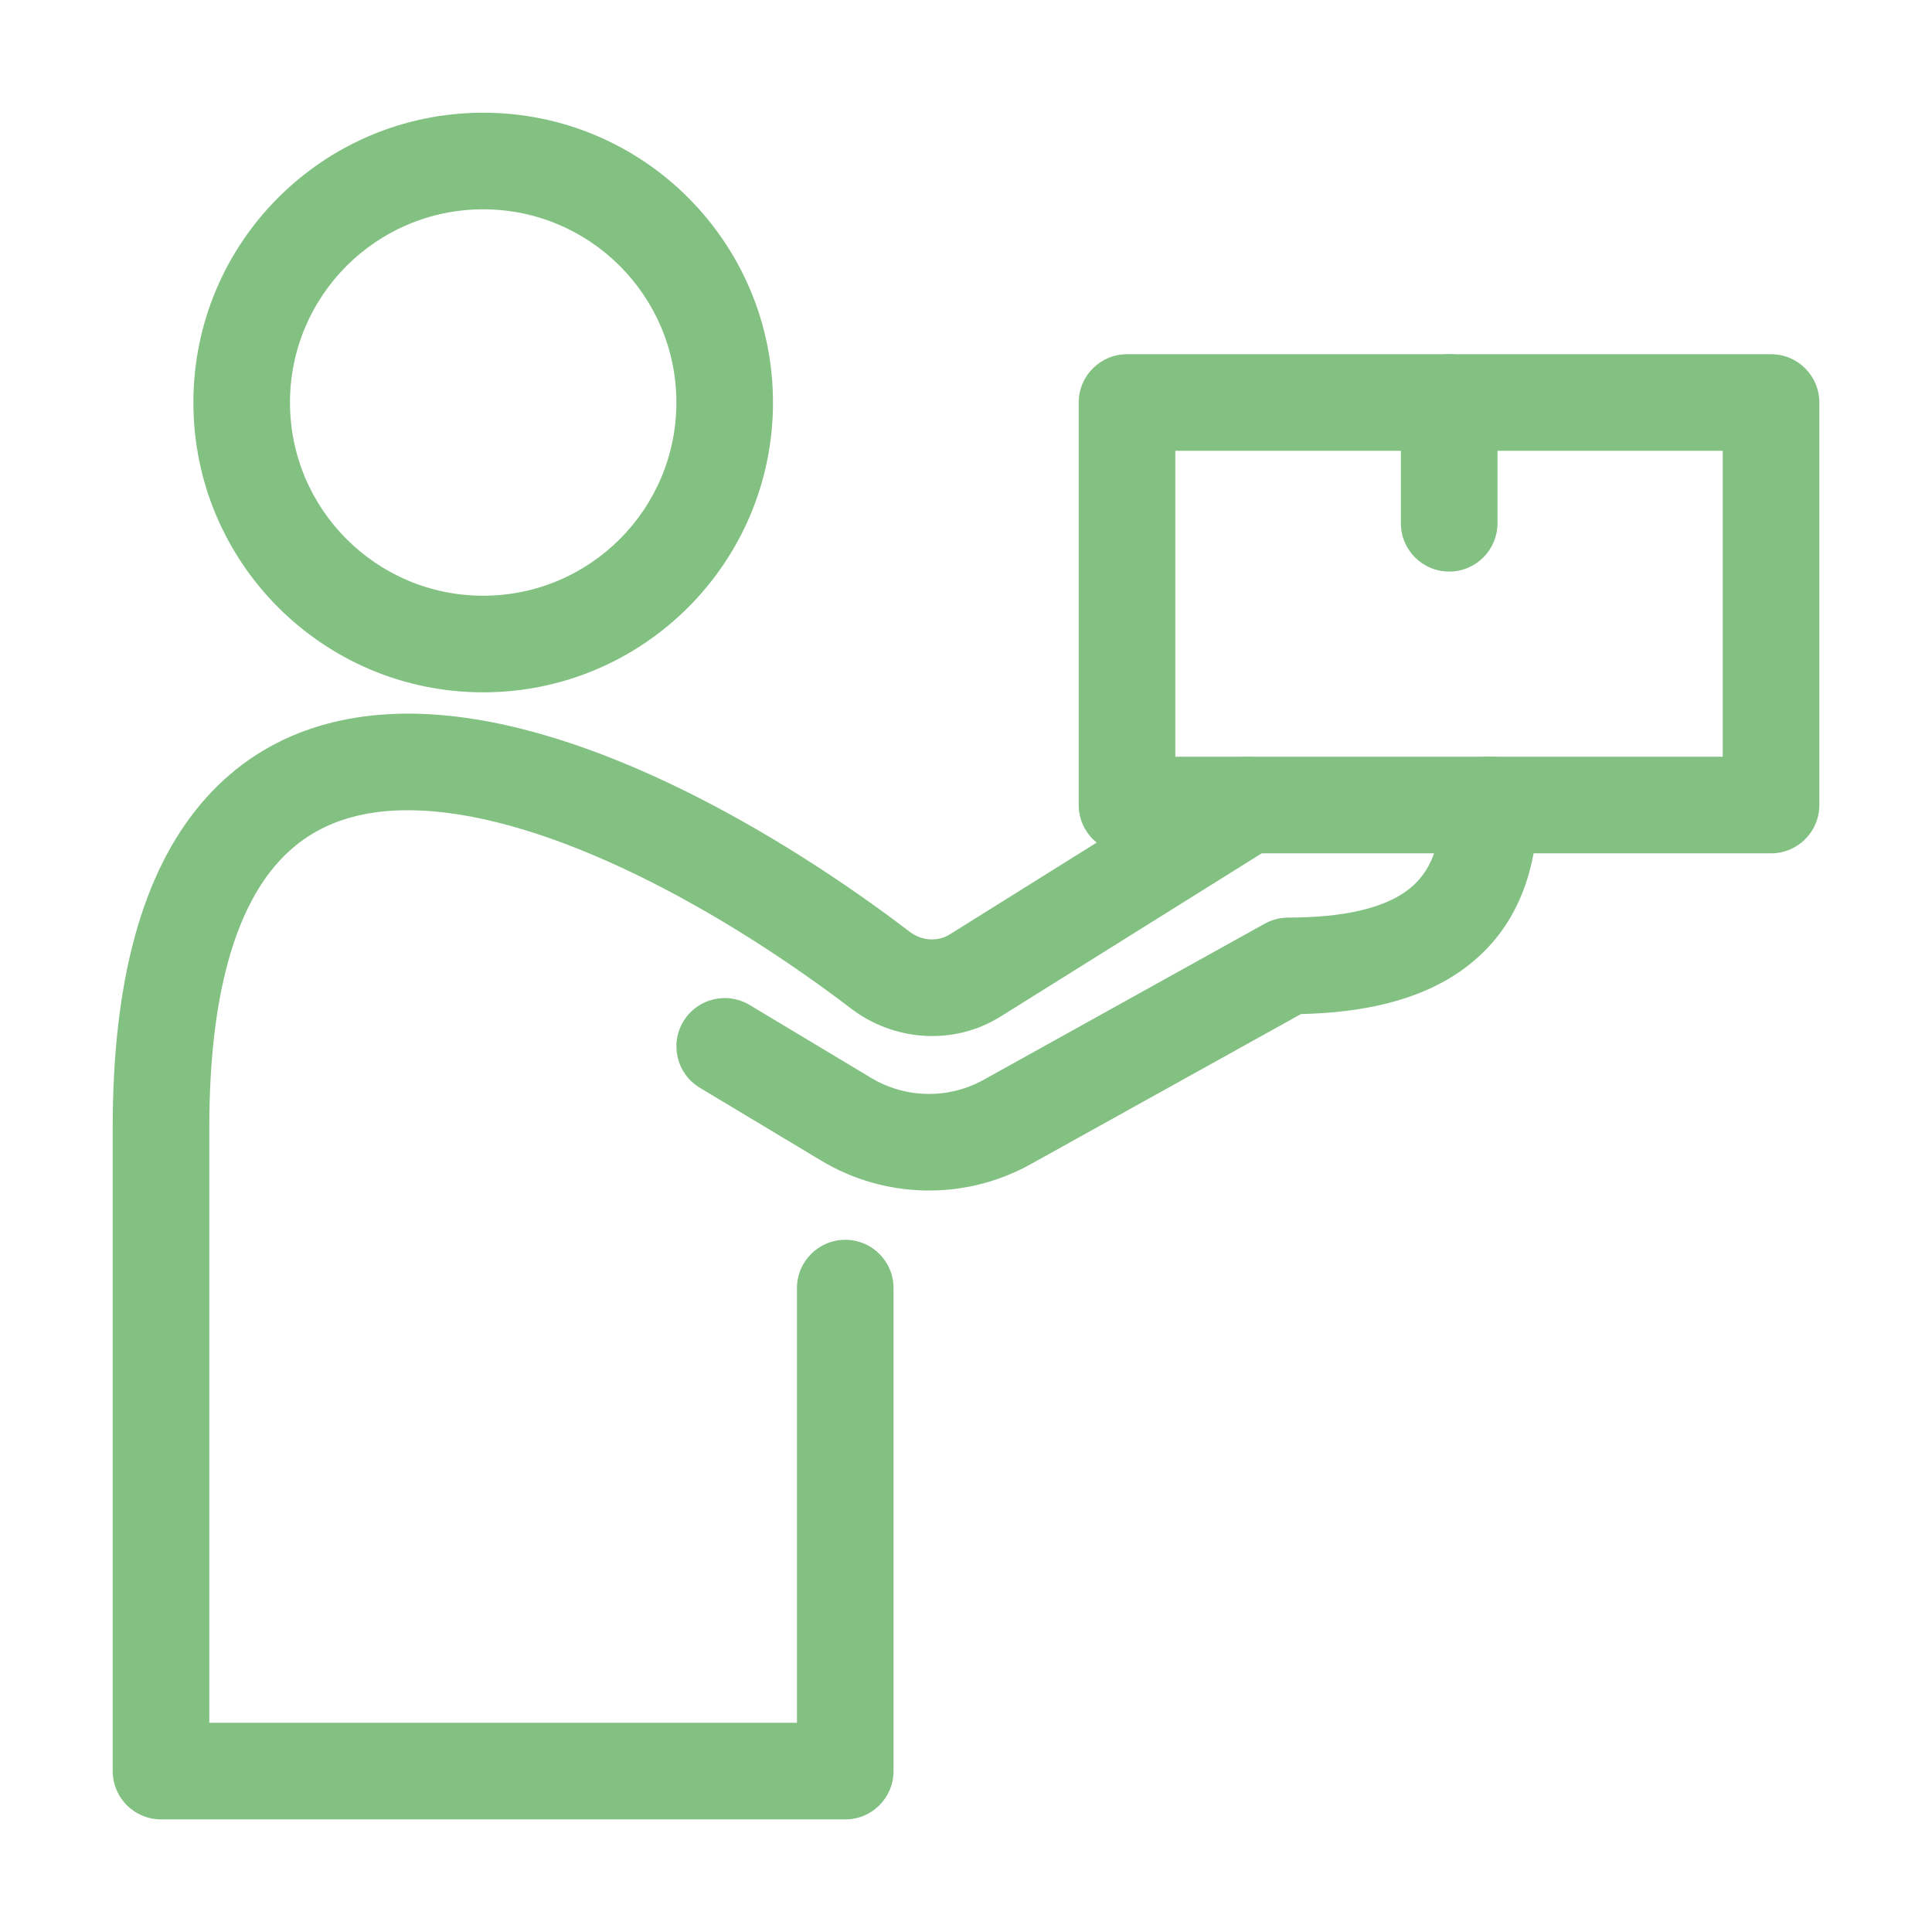 <svg width="32" height="32" viewBox="0 0 32 32" fill="none" xmlns="http://www.w3.org/2000/svg">
<path fill-rule="evenodd" clip-rule="evenodd" d="M8.003 3.467C6.236 3.467 4.803 4.9 4.803 6.667C4.803 8.434 6.236 9.867 8.003 9.867C9.77 9.867 11.203 8.434 11.203 6.667C11.203 4.9 9.77 3.467 8.003 3.467ZM3.203 6.667C3.203 4.016 5.352 1.867 8.003 1.867C10.654 1.867 12.803 4.016 12.803 6.667C12.803 9.318 10.654 11.467 8.003 11.467C5.352 11.467 3.203 9.318 3.203 6.667Z" fill="#82C182"/>
<path fill-rule="evenodd" clip-rule="evenodd" d="M4.546 14.352C3.933 15.082 3.467 16.401 3.467 18.668V28.535L13.2 28.535V21.335C13.2 20.893 13.559 20.535 14.001 20.535C14.442 20.535 14.8 20.893 14.8 21.335V29.335C14.8 29.777 14.442 30.135 14.001 30.135L2.667 30.135C2.455 30.135 2.252 30.051 2.102 29.901C1.951 29.751 1.867 29.547 1.867 29.335V18.668C1.867 16.231 2.36 14.468 3.319 13.324C4.308 12.144 5.673 11.758 7.074 11.828C8.451 11.897 9.919 12.402 11.281 13.068C12.653 13.739 13.973 14.598 15.065 15.431C15.273 15.59 15.538 15.597 15.729 15.478L20.243 12.657C20.618 12.422 21.111 12.536 21.346 12.911C21.58 13.286 21.466 13.779 21.091 14.013L16.576 16.835C15.79 17.327 14.802 17.243 14.095 16.704C13.067 15.92 11.838 15.121 10.579 14.506C9.31 13.886 8.065 13.48 6.994 13.426C5.946 13.374 5.128 13.657 4.546 14.352Z" fill="#82C182"/>
<path fill-rule="evenodd" clip-rule="evenodd" d="M24.67 12.531C25.112 12.531 25.47 12.889 25.47 13.331C25.47 14.528 25.057 15.466 24.218 16.066C23.485 16.589 22.535 16.773 21.548 16.796L17.071 19.283C15.988 19.884 14.667 19.862 13.604 19.225L11.592 18.017C11.213 17.79 11.09 17.299 11.317 16.92C11.545 16.541 12.036 16.418 12.415 16.645L14.428 17.853C14.999 18.196 15.711 18.208 16.294 17.884L20.948 15.299C21.067 15.233 21.201 15.198 21.337 15.198C22.275 15.198 22.907 15.036 23.288 14.764C23.616 14.529 23.87 14.134 23.87 13.331C23.87 12.889 24.228 12.531 24.67 12.531Z" fill="#82C182"/>
<path fill-rule="evenodd" clip-rule="evenodd" d="M17.867 6.667C17.867 6.225 18.225 5.867 18.667 5.867H29.334C29.776 5.867 30.134 6.225 30.134 6.667V13.334C30.134 13.776 29.776 14.134 29.334 14.134H18.667C18.225 14.134 17.867 13.776 17.867 13.334V6.667ZM19.467 7.467V12.534H28.534V7.467H19.467Z" fill="#82C182"/>
<path fill-rule="evenodd" clip-rule="evenodd" d="M24.003 5.867C24.445 5.867 24.803 6.225 24.803 6.667V8.667C24.803 9.109 24.445 9.467 24.003 9.467C23.561 9.467 23.203 9.109 23.203 8.667V6.667C23.203 6.225 23.561 5.867 24.003 5.867Z" fill="#82C182"/>
</svg>
